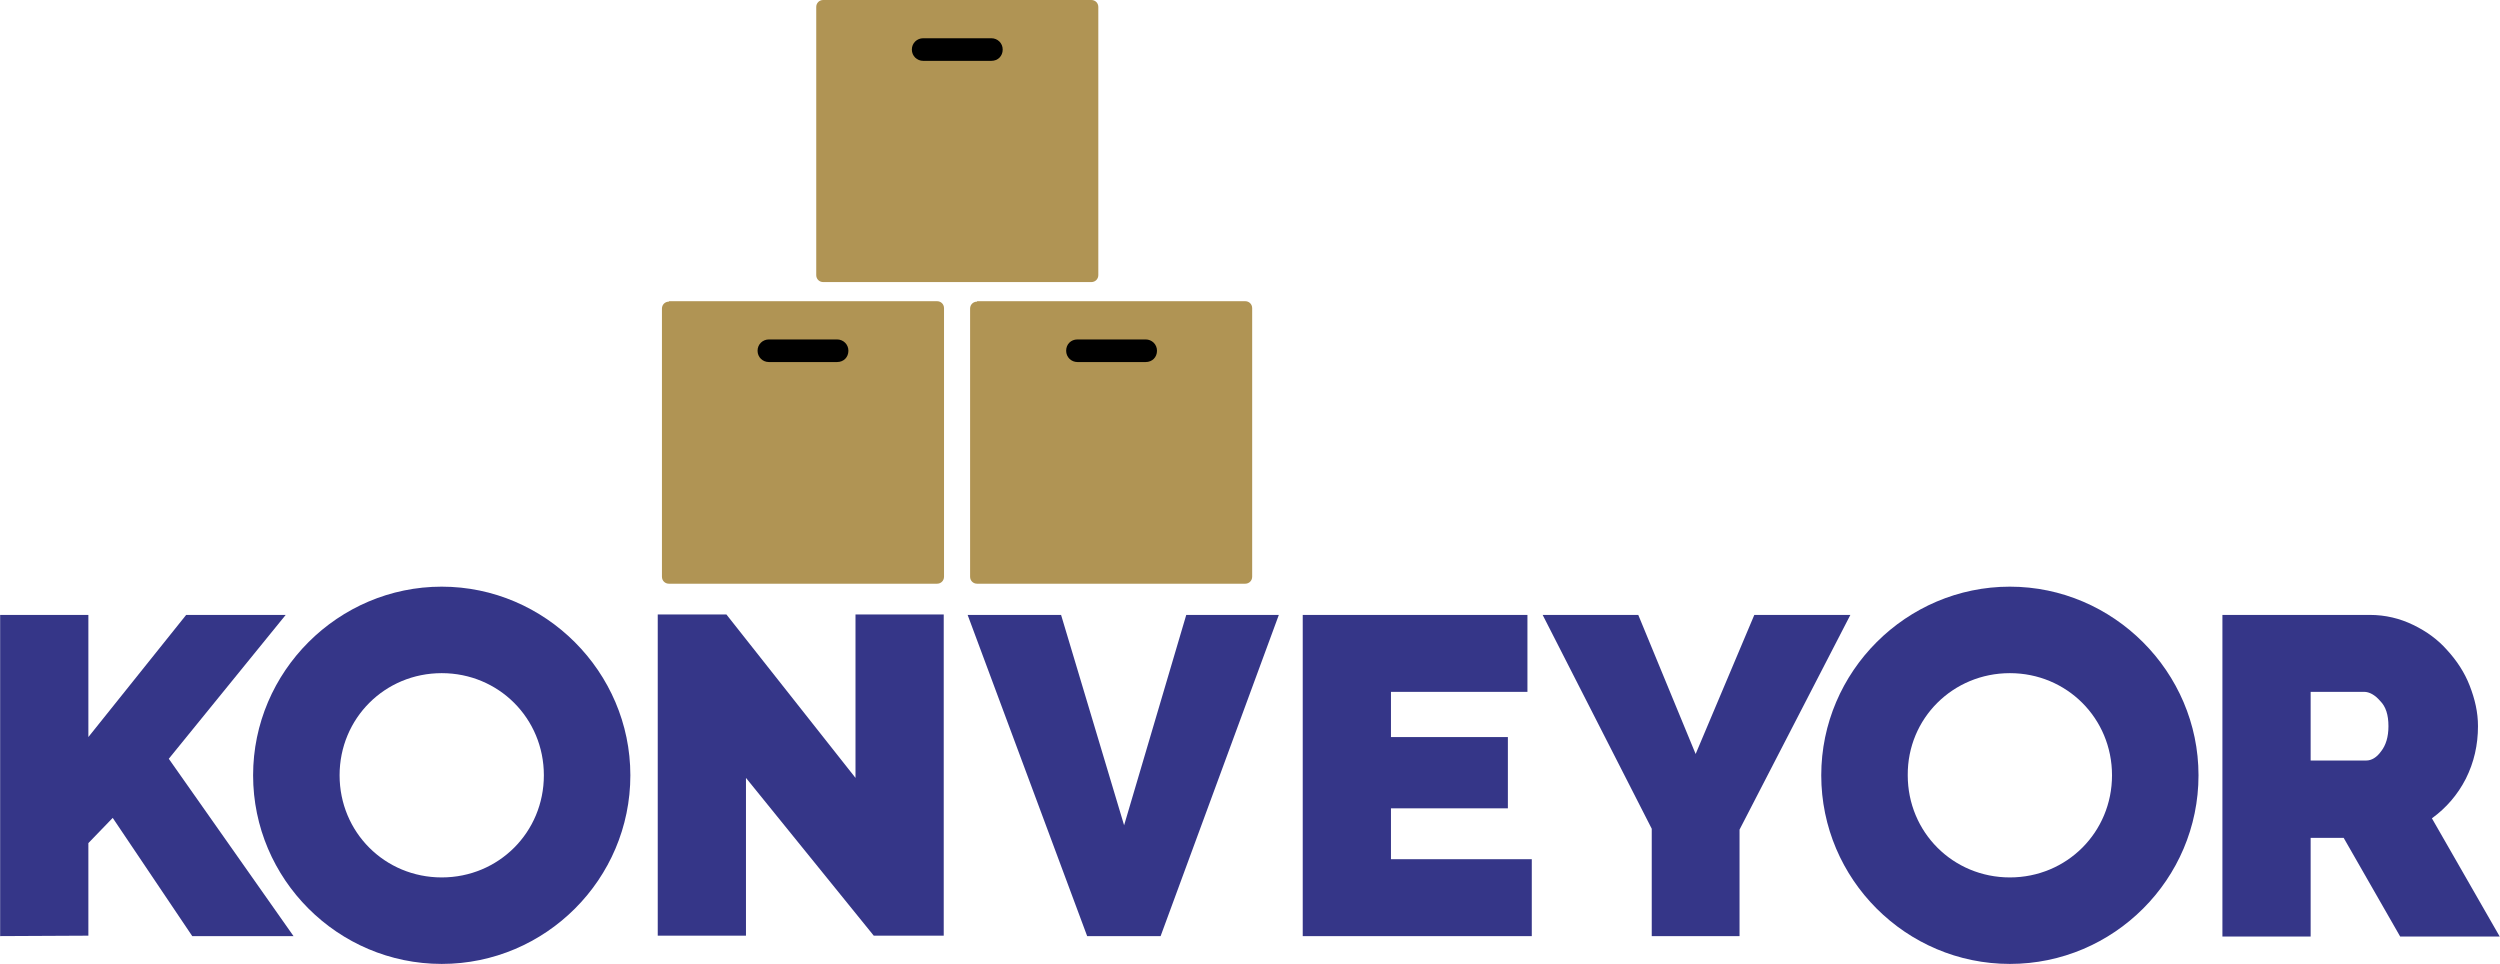 <?xml version="1.0" encoding="utf-8"?>
<!-- Generator: Adobe Illustrator 27.0.1, SVG Export Plug-In . SVG Version: 6.00 Build 0)  -->
<svg version="1.1" id="Layer_1" xmlns="http://www.w3.org/2000/svg" xmlns:xlink="http://www.w3.org/1999/xlink" x="0px" y="0px"
	 viewBox="0 0 575.2 221.8" style="enable-background:new 0 0 575.2 221.8;" xml:space="preserve">
<style type="text/css">
	.st0{fill:#B09454;}
	.st1{fill:#353688;}
</style>
<g transform="translate(-9.367,-9.121)">
	<path d="M174.6,82.3h38.3v14.9h-38.3V82.3z"/>
	<path d="M246.3,82.3h38.3v14.9h-38.3V82.3z"/>
	<path d="M210,14h38.3V29H210L210,14z"/>
</g>
<path class="st0" d="M247.9,78.1h15.7c1.4,0,2.6,1.1,2.6,2.6s-1.1,2.6-2.6,2.6h-15.7c-1.4,0-2.6-1.1-2.6-2.6S246.4,78.1,247.9,78.1
	 M176.9,78.1h15.7c1.4,0,2.6,1.1,2.6,2.6s-1.1,2.6-2.6,2.6h-15.7c-1.4,0-2.6-1.1-2.6-2.6S175.5,78.1,176.9,78.1 M224.8,69.4
	c-0.9,0-1.6,0.7-1.6,1.6v61.7c0,0.9,0.7,1.6,1.6,1.6h61.7c0.9,0,1.6-0.7,1.6-1.6V70.9c0-0.9-0.7-1.6-1.6-1.6H224.8z M153.9,69.4
	c-0.9,0-1.6,0.7-1.6,1.6v61.7c0,0.9,0.7,1.6,1.6,1.6h61.7c0.9,0,1.6-0.7,1.6-1.6V70.9c0-0.9-0.7-1.6-1.6-1.6H153.9z M212.4,8.8h15.7
	c1.4,0,2.6,1.1,2.6,2.6s-1.1,2.6-2.6,2.6h-15.7c-1.4,0-2.6-1.1-2.6-2.6S211,8.8,212.4,8.8 M189.4,0c-0.9,0-1.6,0.7-1.6,1.6v61.7
	c0,0.9,0.7,1.6,1.6,1.6h61.7c0.9,0,1.6-0.7,1.6-1.6V1.6c0-0.9-0.7-1.6-1.6-1.6L189.4,0z"/>
<g transform="translate(-9.367,-9.121)">
	<path class="st1" d="M111,164c13.1,0,23.5,10.4,23.5,23.5c0,13.1-10.4,23.5-23.5,23.5s-23.5-10.4-23.5-23.5
		C87.5,174.4,97.9,164,111,164 M111,144.1c-23.8,0-43.4,19.5-43.4,43.4c0,23.9,19.5,43.4,43.4,43.4c23.9,0,43.4-19.5,43.4-43.4
		C154.4,163.7,134.8,144.1,111,144.1"/>
	<path class="st1" d="M9.4,224.5v-73.9h20.3v28.1l22.5-28.1h22.9l-26.9,33.1l28.7,40.8H53.6l-18.3-27.2l-5.6,5.8v21.3L9.4,224.5z"/>
	<path class="st1" d="M181,188.1v36.3h-20.3v-73.9h15.8l29.7,37.6v-37.6h20.3v73.9h-16.1L181,188.1z"/>
	<path class="st1" d="M253.5,150.6l14.5,48.4l14.3-48.4h21.3l-27.2,73.9h-16.9L232,150.6H253.5z"/>
	<path class="st1" d="M361.8,206.8v17.7h-52.7v-73.9h51.7v17.7h-31.4v10.4h26.9v16.4h-26.9v11.7L361.8,206.8z"/>
	<path class="st1" d="M386.3,150.6l13.2,32l13.5-32h22.1L409.6,200v24.5h-20.2v-24.7l-25.1-49.2H386.3z"/>
	<path class="st1" d="M541,184.1h12.8c1.2,0,2.4-0.7,3.4-2.1c1.1-1.4,1.7-3.3,1.7-5.8c0-2.6-0.6-4.5-1.9-5.8
		c-1.2-1.4-2.5-2.1-3.7-2.1H541L541,184.1z M520.7,224.5v-73.9h33.9c3.6,0,6.9,0.8,10,2.3c3.1,1.5,5.7,3.4,7.8,5.8
		c2.2,2.4,4,5.1,5.2,8.2c1.2,3.1,1.9,6.1,1.9,9.3c0,4.3-0.9,8.3-2.8,12.1c-1.9,3.7-4.5,6.7-7.8,9.1l15.6,27.2h-22.9l-13-22.7H541
		v22.7H520.7z"/>
	<path class="st1" d="M471.8,164c13.1,0,23.5,10.4,23.5,23.5c0,13.1-10.4,23.5-23.5,23.5s-23.5-10.4-23.5-23.5
		C448.2,174.4,458.7,164,471.8,164 M471.8,144.1c-23.8,0-43.4,19.5-43.4,43.4c0,23.9,19.5,43.4,43.4,43.4
		c23.9,0,43.4-19.5,43.4-43.4C515.2,163.7,495.6,144.1,471.8,144.1"/>
</g>
</svg>
